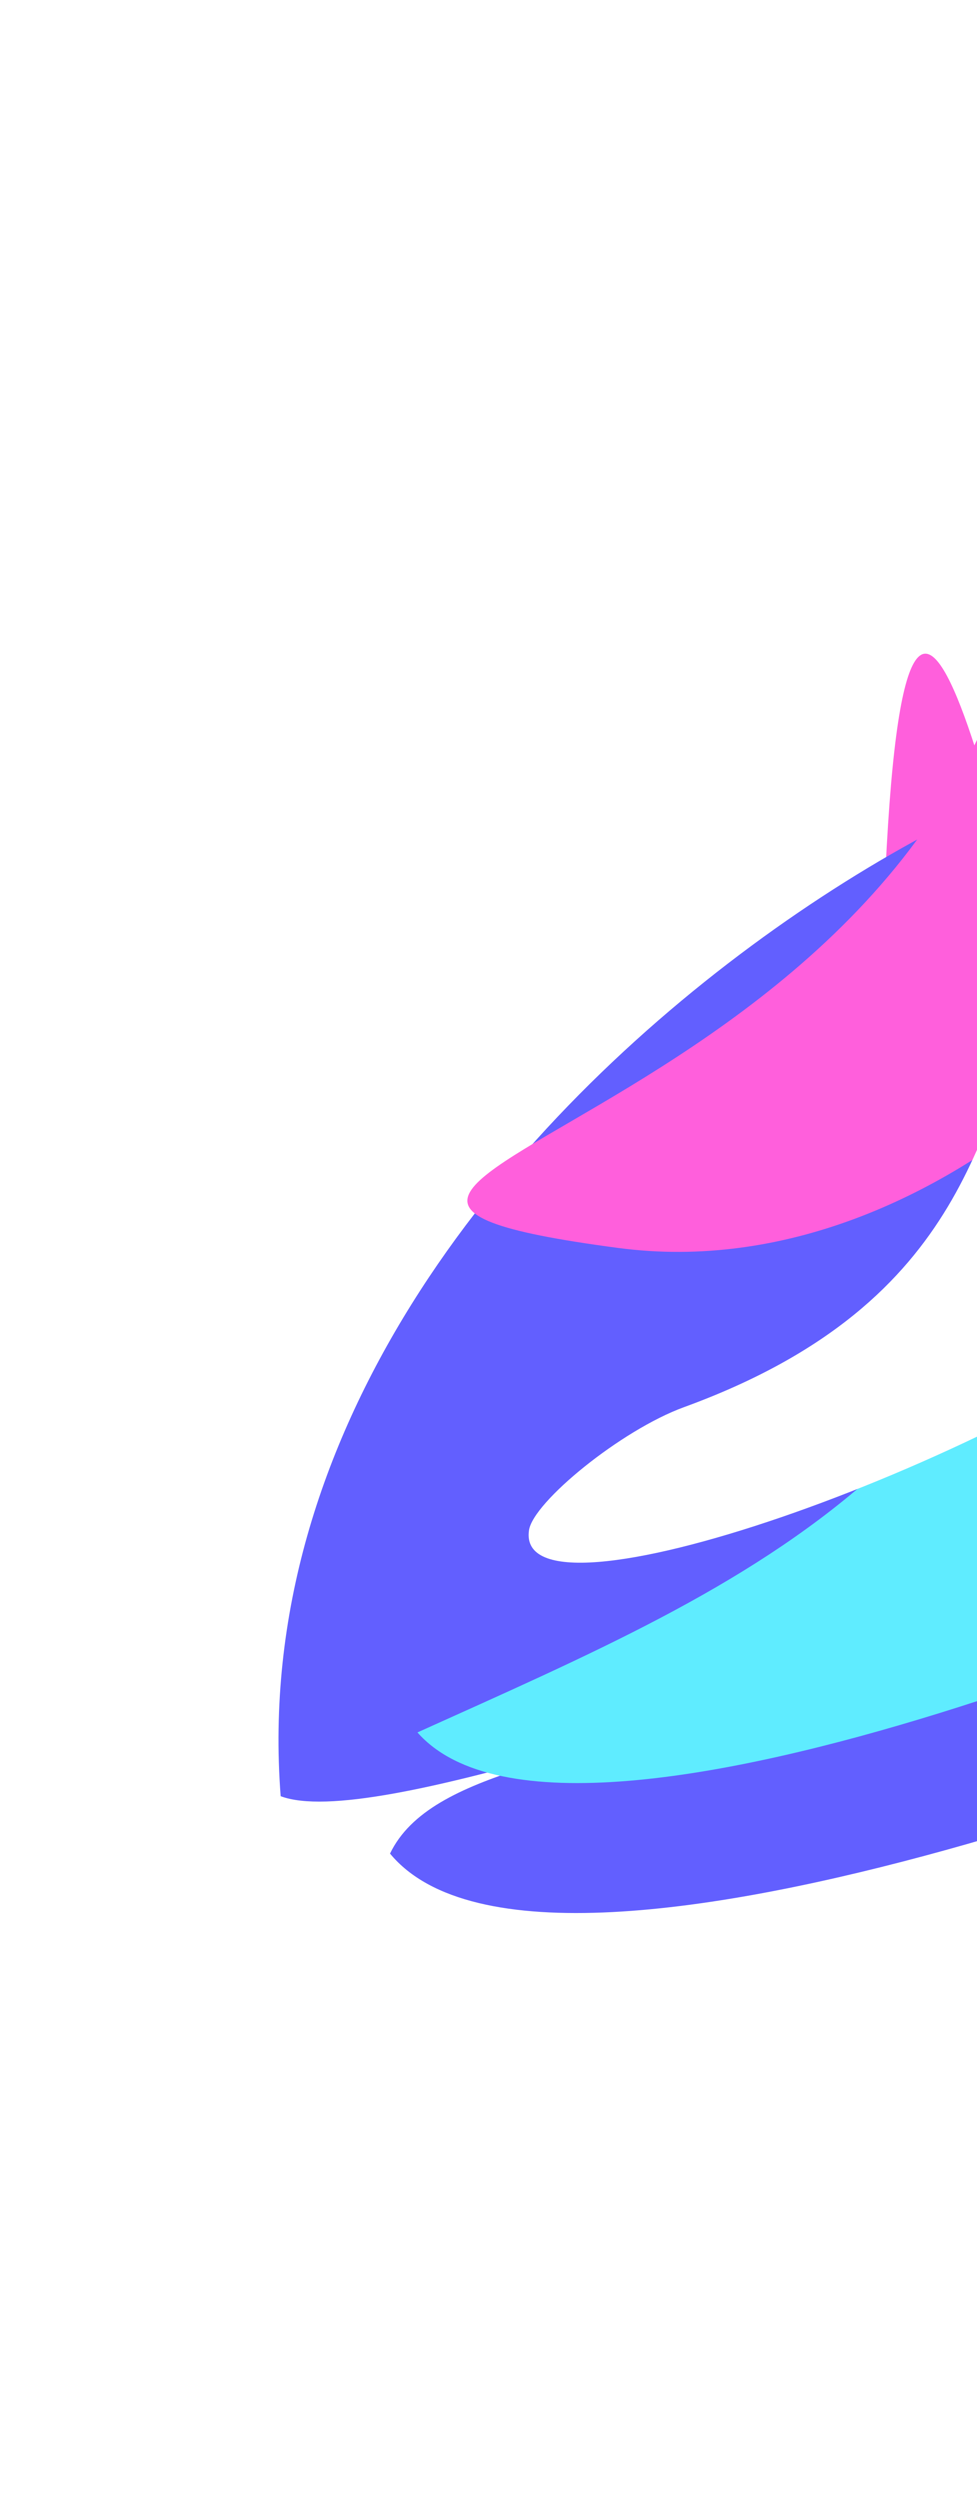 <svg width="741" height="1896" viewBox="0 0 741 1896" fill="none" xmlns="http://www.w3.org/2000/svg">
<g opacity="0.8">
<g filter="url(#filter0_f_39_235)">
<path d="M295.812 1405.81C417.905 1553.6 1044.46 1291.35 1053.92 1284.78C1432.27 1071.33 787.594 915.281 770.034 909.139C769.893 1387.88 358.005 1276.67 295.812 1405.81Z" fill="#3B37FF"/>
<path d="M242.131 1220.78C361.356 1355.85 942.184 1091.8 950.879 1085.37C1299.95 874.263 804.054 652.549 787.366 647.296C708.613 1020.37 503.763 1102.7 242.131 1220.78Z" fill="#37E7FF"/>
<path d="M355.669 1241.01C606.302 1274.29 824.646 1021.48 829.512 912.892C762.491 659.861 687.813 257.9 670.768 679.269C651.674 1151.32 -20.826 1191.03 355.669 1241.01Z" fill="#FF37D3"/>
<path d="M345.654 1184.26C334.014 1263.71 697.231 1135.91 857.459 1011.37C1054.01 761.147 884.073 491.424 731.925 781.531C685.844 869.396 684.446 1010.25 463.241 1090.87C415.433 1108.29 348.788 1162.86 345.654 1184.26Z" fill="white"/>
</g>
<g style="mix-blend-mode:color-dodge" filter="url(#filter1_f_39_235)">
<path d="M212.874 1362.29C349.702 1413.65 1291.93 961.764 1370.63 1177.45C1948.44 851.48 963.906 613.175 937.09 603.794C965.967 446.537 170.373 811.069 212.874 1362.29Z" fill="#3B37FF"/>
<path d="M316.609 1313.93C435.834 1449 1016.66 1184.95 1025.36 1178.52C1374.43 967.415 878.532 745.701 861.844 740.448C783.091 1113.53 578.241 1195.86 316.609 1313.93Z" fill="#37E7FF"/>
<path d="M468.791 946.471C719.424 979.745 937.768 726.943 942.634 618.35C875.613 365.319 800.935 -36.642 783.89 384.727C764.796 856.776 92.296 896.487 468.791 946.471Z" fill="#FF37D3"/>
<path d="M401.216 1160.6C389.576 1240.06 752.793 1112.26 913.021 987.72C1109.57 737.493 939.634 467.77 787.487 757.876C741.406 845.741 740.008 986.598 518.802 1067.22C470.995 1084.64 404.35 1139.2 401.216 1160.6Z" fill="white"/>
</g>
</g>
<defs>
<filter id="filter0_f_39_235" x="141.361" y="395.77" width="1131.37" height="1155.13" filterUnits="userSpaceOnUse" color-interpolation-filters="sRGB">
<feFlood flood-opacity="0" result="BackgroundImageFix"/>
<feBlend mode="normal" in="SourceGraphic" in2="BackgroundImageFix" result="shape"/>
<feGaussianBlur stdDeviation="50" result="effect1_foregroundBlur_39_235"/>
</filter>
<filter id="filter1_f_39_235" x="111.23" y="101.228" width="1540.85" height="1365.16" filterUnits="userSpaceOnUse" color-interpolation-filters="sRGB">
<feFlood flood-opacity="0" result="BackgroundImageFix"/>
<feBlend mode="normal" in="SourceGraphic" in2="BackgroundImageFix" result="shape"/>
<feGaussianBlur stdDeviation="50" result="effect1_foregroundBlur_39_235"/>
</filter>
</defs>
</svg>
